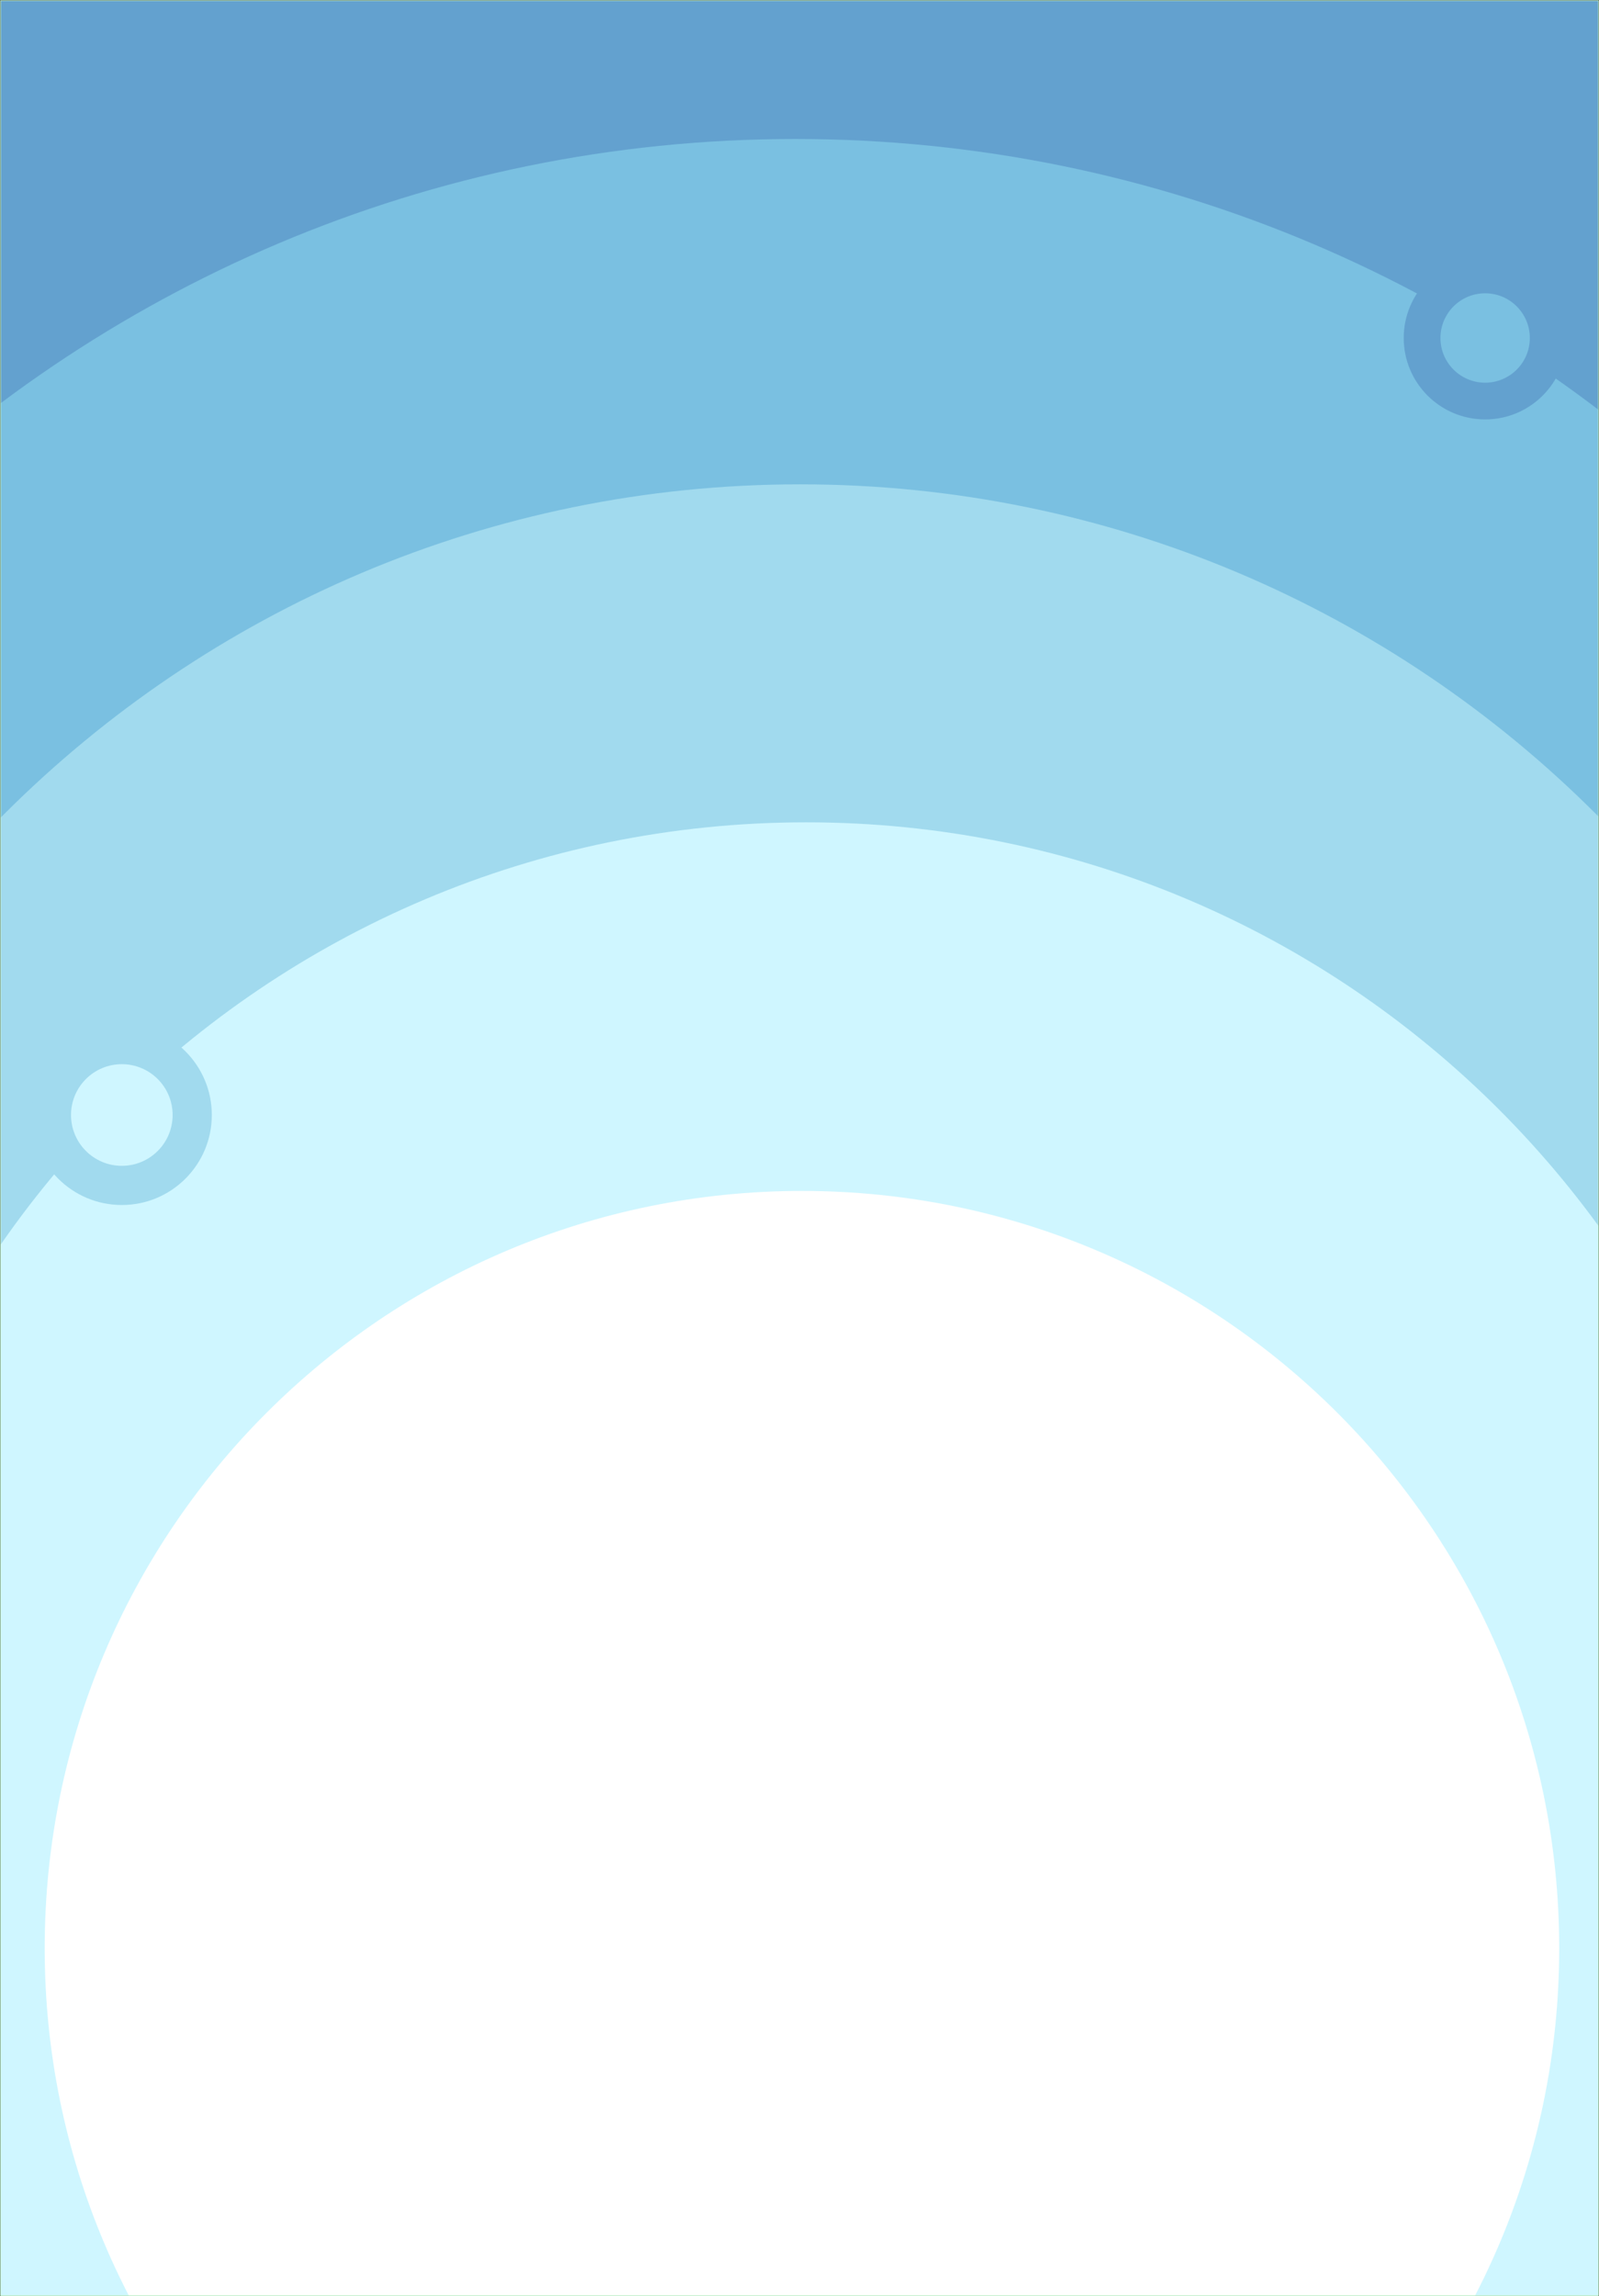<?xml version="1.0" encoding="UTF-8"?>
<!DOCTYPE svg PUBLIC "-//W3C//DTD SVG 1.1//EN" "http://www.w3.org/Graphics/SVG/1.1/DTD/svg11.dtd">
<!-- Creator: CorelDRAW -->
<svg xmlns="http://www.w3.org/2000/svg" xml:space="preserve" width="156.076mm" height="224.076mm" style="shape-rendering:geometricPrecision; text-rendering:geometricPrecision; image-rendering:optimizeQuality; fill-rule:evenodd; clip-rule:evenodd"
viewBox="0 0 2.612 3.75"
 xmlns:xlink="http://www.w3.org/1999/xlink">
 <rect x="0" y="0" width="2.612" height="3.75" fill="#333333" stroke="none"/>
 <defs>
  <style type="text/css">
   <![CDATA[
    .str0 {stroke:#CCFFCC;stroke-width:0.001}
    .fil5 {fill:none}
    .fil0 {fill:#63A1CF}
    .fil1 {fill:#7AC0E1}
    .fil2 {fill:#A1DAEE}
    .fil3 {fill:#CFF6FF}
    .fil4 {fill:white}
   ]]>
  </style>
   <clipPath id="id0">
    <path d="M0.001 0.001l2.61 0 0 3.748 -2.61 0 0 -3.748z"/>
   </clipPath>
 </defs>
 <g id="Layer_x0020_1">
  <g>
  </g>
  <g style="clip-path:url(#id0)">
   <g>
    <g id="_120673488">
     <path id="_123021328" class="fil0" d="M1.29 4.36c1.378,0 2.496,-1.118 2.496,-2.496 0,-1.378 -1.118,-2.496 -2.496,-2.496 -1.378,0 -2.496,1.118 -2.496,2.496 0,1.378 1.118,2.496 2.496,2.496z"/>
     <path id="_88452848" class="fil1" d="M1.299 4.563c1.197,0 2.168,-0.971 2.168,-2.168 0,-1.197 -0.971,-2.168 -2.168,-2.168 -1.197,0 -2.168,0.971 -2.168,2.168 0,1.197 0.971,2.168 2.168,2.168z"/>
     <path id="_123036688" class="fil2" d="M1.307 4.469c1.016,0 1.839,-0.824 1.839,-1.839 0,-1.016 -0.824,-1.839 -1.839,-1.839 -1.016,0 -1.839,0.824 -1.839,1.839 0,1.016 0.824,1.839 1.839,1.839z"/>
     <path id="_119801488" class="fil3" d="M1.317 4.543c0.883,0 1.6,-0.716 1.6,-1.6 0,-0.883 -0.716,-1.6 -1.6,-1.6 -0.883,0 -1.6,0.716 -1.6,1.6 0,0.883 0.716,1.6 1.6,1.6z"/>
     <path id="_123037312" class="fil4" d="M1.31 4.419c0.683,0 1.237,-0.554 1.237,-1.237 0,-0.683 -0.554,-1.237 -1.237,-1.237 -0.683,0 -1.237,0.554 -1.237,1.237 0,0.683 0.554,1.237 1.237,1.237z"/>
     <circle id="_123011392" class="fil0" cx="2.426" cy="0.552" r="0.133"/>
     <circle id="_123037168" class="fil1" cx="2.426" cy="0.552" r="0.073"/>
     <circle id="_123023224" class="fil2" cx="0.199" cy="1.821" r="0.147"/>
     <circle id="_123036016" class="fil3" cx="0.199" cy="1.821" r="0.083"/>
    </g>
   </g>
  </g>
  <polygon class="fil5 str0" points="0.001,0.001 2.611,0.001 2.611,3.749 0.001,3.749 "/>
 </g>
</svg>
